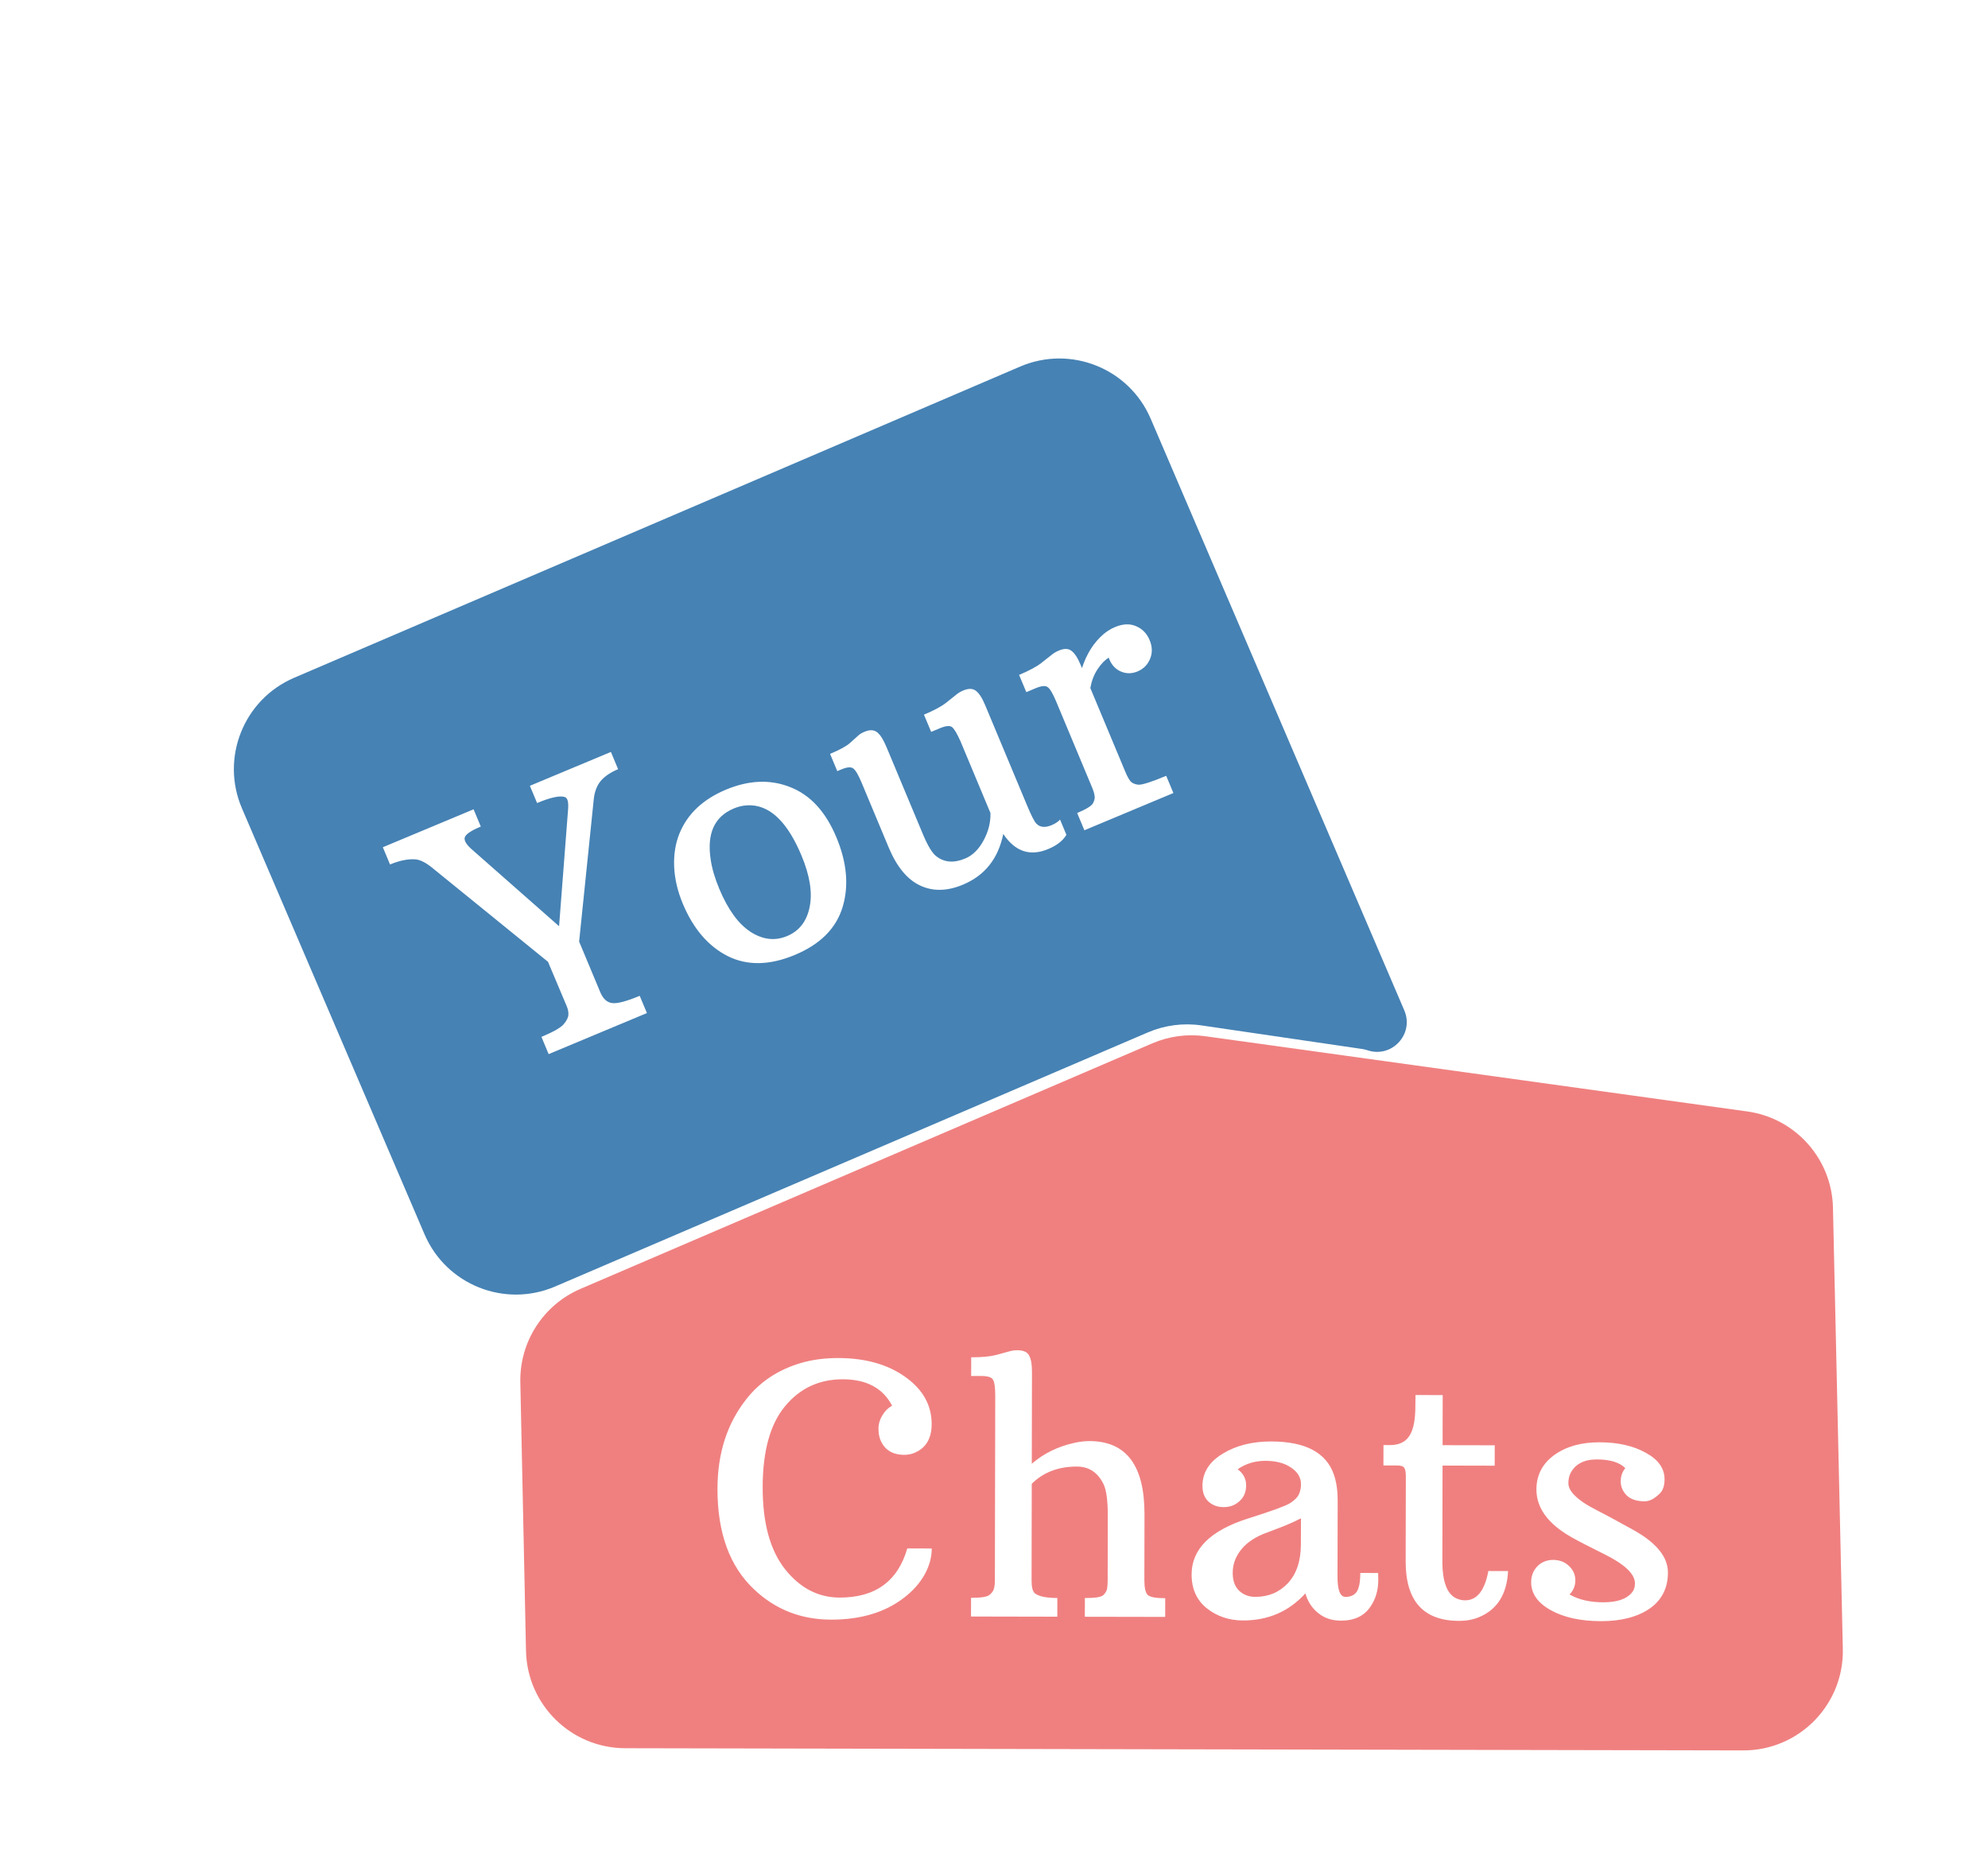 <svg width="80" height="75" viewBox="0 0 80 75" fill="none" xmlns="http://www.w3.org/2000/svg">
<g id="logo" filter="url(#filter0_d)">
<g id="your">
<path id="Rectangle 2" d="M9.736 28.527C8.865 26.496 9.806 24.145 11.836 23.274L41.054 10.75C43.084 9.88 45.436 10.82 46.306 12.851L55.23 33.67L56.511 36.658C56.918 37.608 56.011 38.592 55.031 38.263V38.263C54.964 38.24 54.894 38.224 54.824 38.213L48.349 37.263C47.618 37.156 46.871 37.253 46.192 37.544L22.337 47.77C20.306 48.64 17.954 47.7 17.084 45.669L9.736 28.527Z" fill="#4682B4"/>
<path id="Your" d="M21.788 37.724C22.263 37.526 22.561 37.357 22.681 37.218C22.803 37.073 22.866 36.948 22.872 36.842C22.881 36.734 22.859 36.617 22.807 36.491L22.052 34.703L17.365 30.897C17.115 30.7 16.9 30.595 16.721 30.581C16.421 30.558 16.079 30.627 15.696 30.787L15.406 30.093L19.058 28.567L19.348 29.261C18.945 29.429 18.728 29.579 18.699 29.71C18.674 29.839 18.78 30.004 19.017 30.206L22.498 33.271L22.858 28.601C22.886 28.289 22.845 28.113 22.735 28.075C22.538 28.005 22.163 28.084 21.613 28.314L21.323 27.621L24.584 26.258L24.873 26.952C24.562 27.082 24.328 27.242 24.17 27.431C24.016 27.619 23.924 27.865 23.893 28.169L23.305 33.89L24.156 35.927C24.267 36.192 24.427 36.338 24.635 36.364C24.844 36.391 25.213 36.293 25.743 36.072L26.033 36.766L22.078 38.418L21.788 37.724ZM27.478 32.368C27.267 31.864 27.151 31.367 27.129 30.877C27.109 30.381 27.181 29.934 27.345 29.534C27.669 28.747 28.291 28.162 29.211 27.777C30.141 27.388 31.006 27.355 31.807 27.677C32.611 27.993 33.227 28.664 33.656 29.69C34.083 30.712 34.166 31.65 33.906 32.505C33.646 33.36 33.007 33.999 31.989 34.425C30.972 34.85 30.07 34.866 29.284 34.474C28.5 34.075 27.898 33.373 27.478 32.368ZM31.673 33.668C32.161 33.464 32.463 33.076 32.58 32.504C32.7 31.93 32.592 31.239 32.255 30.432C31.712 29.132 31.044 28.458 30.253 28.408C30.009 28.392 29.767 28.433 29.528 28.534C28.75 28.859 28.44 29.541 28.598 30.582C28.649 30.941 28.765 31.337 28.946 31.77C29.294 32.602 29.713 33.178 30.202 33.497C30.695 33.815 31.185 33.872 31.673 33.668ZM40.373 29.558C40.17 30.552 39.63 31.232 38.751 31.599C38.116 31.865 37.54 31.876 37.024 31.632C36.507 31.389 36.086 30.878 35.761 30.1L34.667 27.482C34.541 27.18 34.431 26.994 34.337 26.924C34.248 26.852 34.088 26.865 33.857 26.962L33.693 27.03L33.403 26.336C33.79 26.175 34.057 26.028 34.205 25.898C34.355 25.761 34.463 25.664 34.528 25.607C34.592 25.546 34.678 25.492 34.787 25.447C35.002 25.357 35.173 25.365 35.3 25.469C35.426 25.57 35.55 25.765 35.671 26.055L37.142 29.575C37.335 30.037 37.515 30.333 37.682 30.46C38.003 30.707 38.388 30.736 38.838 30.548C39.14 30.422 39.389 30.177 39.583 29.814C39.777 29.452 39.869 29.085 39.857 28.715L38.647 25.819C38.509 25.512 38.396 25.324 38.309 25.257C38.221 25.19 38.062 25.205 37.831 25.301L37.471 25.451L37.181 24.758C37.581 24.591 37.875 24.433 38.065 24.285C38.258 24.13 38.395 24.021 38.477 23.957C38.557 23.889 38.651 23.832 38.761 23.786C38.975 23.697 39.145 23.7 39.269 23.796C39.397 23.891 39.521 24.081 39.641 24.367L41.328 28.404C41.498 28.812 41.622 29.056 41.7 29.137C41.845 29.294 42.052 29.316 42.321 29.204C42.464 29.144 42.576 29.07 42.658 28.981L42.914 29.593C42.775 29.829 42.531 30.02 42.182 30.166C41.45 30.471 40.847 30.269 40.373 29.558ZM43.347 28.716C43.709 28.564 43.921 28.434 43.983 28.324C44.044 28.209 44.066 28.107 44.047 28.016C44.033 27.923 44 27.813 43.947 27.687L42.495 24.212C42.368 23.909 42.258 23.723 42.165 23.653C42.076 23.582 41.916 23.594 41.684 23.691L41.3 23.852L41.01 23.158C41.409 22.991 41.706 22.832 41.9 22.682C42.097 22.526 42.236 22.416 42.318 22.352C42.402 22.282 42.499 22.224 42.608 22.179C42.823 22.089 42.992 22.092 43.116 22.189C43.245 22.283 43.369 22.473 43.488 22.759L43.541 22.885C43.725 22.31 44.016 21.852 44.412 21.514C44.555 21.395 44.709 21.301 44.873 21.232C45.188 21.101 45.47 21.089 45.718 21.198C45.97 21.305 46.151 21.491 46.262 21.756C46.373 22.021 46.379 22.272 46.281 22.511C46.183 22.749 46.014 22.919 45.775 23.019C45.539 23.117 45.309 23.115 45.083 23.012C44.861 22.907 44.706 22.725 44.617 22.465C44.456 22.562 44.304 22.72 44.163 22.937C44.023 23.148 43.928 23.398 43.876 23.686L45.286 27.061C45.352 27.221 45.419 27.344 45.484 27.43C45.552 27.51 45.659 27.559 45.805 27.577C45.953 27.589 46.328 27.47 46.93 27.219L47.219 27.912L43.637 29.41L43.347 28.716Z" fill="white"/>
</g>
<g id="chats">
<path id="Rectangle 1" d="M20.939 51.624C20.905 49.994 21.863 48.507 23.36 47.864L46.371 37.984C47.041 37.697 47.777 37.598 48.499 37.698L70.312 40.725C72.257 40.995 73.718 42.636 73.761 44.598L74.158 62.348C74.208 64.595 72.398 66.442 70.151 66.437L25.158 66.349C22.985 66.344 21.213 64.606 21.167 62.433L20.939 51.624Z" fill="#F08080"/>
<path id="Chats" d="M33.786 60.287C35.221 60.29 36.13 59.631 36.51 58.31L37.495 58.312C37.494 58.667 37.398 59.018 37.206 59.364C37.013 59.706 36.744 60.01 36.397 60.279C35.63 60.879 34.645 61.177 33.442 61.175C32.239 61.173 31.21 60.77 30.355 59.966C29.363 59.039 28.869 57.684 28.872 55.902C28.875 54.48 29.261 53.283 30.028 52.309C30.572 51.613 31.295 51.129 32.198 50.857C32.663 50.717 33.174 50.647 33.73 50.648C34.828 50.65 35.73 50.905 36.435 51.412C37.141 51.915 37.492 52.547 37.491 53.308C37.49 53.878 37.266 54.26 36.819 54.455C36.686 54.514 36.543 54.543 36.388 54.543C35.909 54.542 35.589 54.339 35.425 53.933C35.375 53.805 35.351 53.655 35.351 53.481C35.351 53.304 35.402 53.131 35.502 52.962C35.603 52.789 35.735 52.657 35.9 52.567C35.532 51.859 34.872 51.505 33.919 51.503C32.967 51.501 32.191 51.862 31.593 52.585C30.994 53.304 30.694 54.388 30.691 55.838C30.688 57.282 30.989 58.386 31.594 59.148C32.198 59.906 32.929 60.285 33.786 60.287ZM43.339 55.015C42.592 55.013 41.985 55.245 41.519 55.709L41.512 59.584C41.511 59.867 41.556 60.045 41.647 60.118C41.807 60.241 42.107 60.303 42.549 60.304L42.548 61.056L39.075 61.049L39.077 60.297C39.469 60.298 39.715 60.26 39.815 60.183C39.916 60.101 39.977 60.014 40 59.923C40.023 59.832 40.035 59.718 40.035 59.582L40.05 52.165C40.05 51.837 40.021 51.622 39.962 51.522C39.908 51.422 39.753 51.371 39.498 51.371L39.081 51.37L39.082 50.618C39.511 50.619 39.846 50.587 40.087 50.524C40.334 50.456 40.507 50.409 40.607 50.382C40.712 50.35 40.824 50.334 40.942 50.334C41.184 50.335 41.341 50.406 41.413 50.547C41.491 50.684 41.529 50.905 41.528 51.211L41.521 54.902C41.991 54.493 42.557 54.214 43.218 54.064C43.432 54.015 43.642 53.99 43.847 53.99C45.324 53.993 46.06 54.975 46.056 56.934L46.051 59.58C46.05 59.881 46.093 60.079 46.179 60.175C46.266 60.266 46.503 60.312 46.89 60.313L46.889 61.065L43.655 61.059L43.657 60.306C44.072 60.307 44.32 60.267 44.402 60.185C44.489 60.099 44.539 60.01 44.553 59.919C44.567 59.828 44.574 59.714 44.574 59.577L44.579 57.02C44.581 56.387 44.522 55.951 44.404 55.714C44.173 55.249 43.818 55.016 43.339 55.015ZM53.824 59.445C53.822 59.987 53.929 60.258 54.143 60.259C54.348 60.259 54.499 60.191 54.595 60.055C54.691 59.914 54.739 59.661 54.74 59.296L55.458 59.298C55.462 59.357 55.464 59.45 55.464 59.578C55.463 59.988 55.36 60.343 55.154 60.644C54.903 61.026 54.504 61.217 53.957 61.215C53.601 61.215 53.298 61.114 53.048 60.913C52.798 60.712 52.625 60.447 52.53 60.119C51.868 60.847 51.031 61.21 50.019 61.208C49.463 61.207 48.978 61.044 48.564 60.719C48.155 60.391 47.95 59.934 47.952 59.351C47.954 58.339 48.703 57.593 50.198 57.113C51.147 56.814 51.715 56.608 51.902 56.495C52.089 56.377 52.21 56.258 52.265 56.14C52.324 56.017 52.354 55.88 52.354 55.73C52.355 55.461 52.223 55.237 51.959 55.059C51.695 54.876 51.351 54.785 50.928 54.784C50.504 54.783 50.13 54.896 49.806 55.123C50.033 55.292 50.147 55.509 50.146 55.773C50.146 56.038 50.056 56.249 49.878 56.409C49.705 56.568 49.493 56.647 49.242 56.647C48.996 56.646 48.791 56.571 48.627 56.42C48.468 56.269 48.389 56.059 48.389 55.79C48.39 55.257 48.66 54.827 49.199 54.5C49.737 54.168 50.391 54.003 51.161 54.005C52.538 54.008 53.378 54.456 53.681 55.35C53.781 55.646 53.83 55.988 53.83 56.375L53.824 59.445ZM50.812 57.737C50.411 57.909 50.11 58.132 49.909 58.405C49.708 58.673 49.607 58.967 49.606 59.286C49.605 59.605 49.692 59.847 49.864 60.011C50.037 60.175 50.254 60.258 50.513 60.258C51.042 60.26 51.48 60.076 51.827 59.707C52.174 59.334 52.348 58.815 52.349 58.15L52.352 57.097C52.06 57.247 51.749 57.383 51.421 57.505C51.097 57.628 50.894 57.705 50.812 57.737ZM58.715 61.225C57.279 61.222 56.563 60.423 56.566 58.828L56.573 55.41C56.573 55.232 56.55 55.116 56.505 55.061C56.464 55.002 56.373 54.972 56.232 54.972L55.671 54.971L55.673 54.151L55.926 54.151C56.272 54.152 56.525 54.043 56.685 53.824C56.85 53.606 56.939 53.246 56.954 52.745L56.962 52.136L58.056 52.139L58.052 54.155L60.15 54.159L60.149 54.98L58.05 54.975L58.043 58.81C58.041 59.658 58.236 60.164 58.627 60.329C58.737 60.375 58.846 60.398 58.956 60.398C59.434 60.399 59.747 60.006 59.894 59.218L60.687 59.219C60.64 60.153 60.249 60.772 59.515 61.076C59.278 61.176 59.011 61.225 58.715 61.225ZM65.405 55.079C65.174 54.846 64.793 54.729 64.264 54.728C63.736 54.727 63.378 54.918 63.19 55.3C63.14 55.409 63.114 55.535 63.114 55.676C63.114 55.813 63.168 55.947 63.278 56.08C63.387 56.207 63.528 56.331 63.701 56.45C63.873 56.564 64.067 56.676 64.281 56.786C64.499 56.895 64.725 57.014 64.957 57.142C65.189 57.27 65.435 57.406 65.695 57.547C66.646 58.069 67.121 58.646 67.12 59.28C67.119 59.908 66.871 60.393 66.379 60.734C65.886 61.07 65.231 61.238 64.416 61.236C63.605 61.234 62.935 61.087 62.407 60.795C61.879 60.502 61.615 60.126 61.616 59.665C61.617 59.414 61.699 59.203 61.864 59.03C62.032 58.857 62.245 58.771 62.5 58.771C62.76 58.772 62.974 58.854 63.142 59.019C63.31 59.179 63.394 59.37 63.394 59.593C63.393 59.817 63.315 60.006 63.16 60.16C63.524 60.371 63.975 60.477 64.513 60.477C65.055 60.479 65.436 60.354 65.655 60.104C65.747 60.004 65.793 59.874 65.793 59.714C65.793 59.336 65.375 58.941 64.537 58.529C63.955 58.241 63.517 58.015 63.226 57.85C62.293 57.319 61.827 56.681 61.828 55.933C61.83 55.359 62.068 54.899 62.542 54.554C63.021 54.208 63.63 54.036 64.368 54.038C65.107 54.039 65.726 54.179 66.227 54.459C66.732 54.733 66.984 55.089 66.984 55.526C66.983 55.782 66.921 55.971 66.798 56.093C66.583 56.307 66.378 56.414 66.182 56.413C65.863 56.413 65.622 56.333 65.458 56.173C65.299 56.008 65.219 55.821 65.22 55.612C65.22 55.402 65.282 55.224 65.405 55.079Z" fill="white"/>
</g>
</g>
<defs>
<filter id="filter0_d" x="4.16" y="9.174" width="74.048" height="65.271" filterUnits="userSpaceOnUse" color-interpolation-filters="sRGB">
<feFlood flood-opacity="0" result="BackgroundImageFix"/>
<feColorMatrix in="SourceAlpha" type="matrix" values="0 0 0 0 0 0 0 0 0 0 0 0 0 0 0 0 0 0 127 0"/>
<feOffset dy="4"/>
<feGaussianBlur stdDeviation="2"/>
<feColorMatrix type="matrix" values="0 0 0 0 0 0 0 0 0 0 0 0 0 0 0 0 0 0 0.25 0"/>
<feBlend mode="normal" in2="BackgroundImageFix" result="effect1_dropShadow"/>
<feBlend mode="normal" in="SourceGraphic" in2="effect1_dropShadow" result="shape"/>
</filter>
</defs>
</svg>
